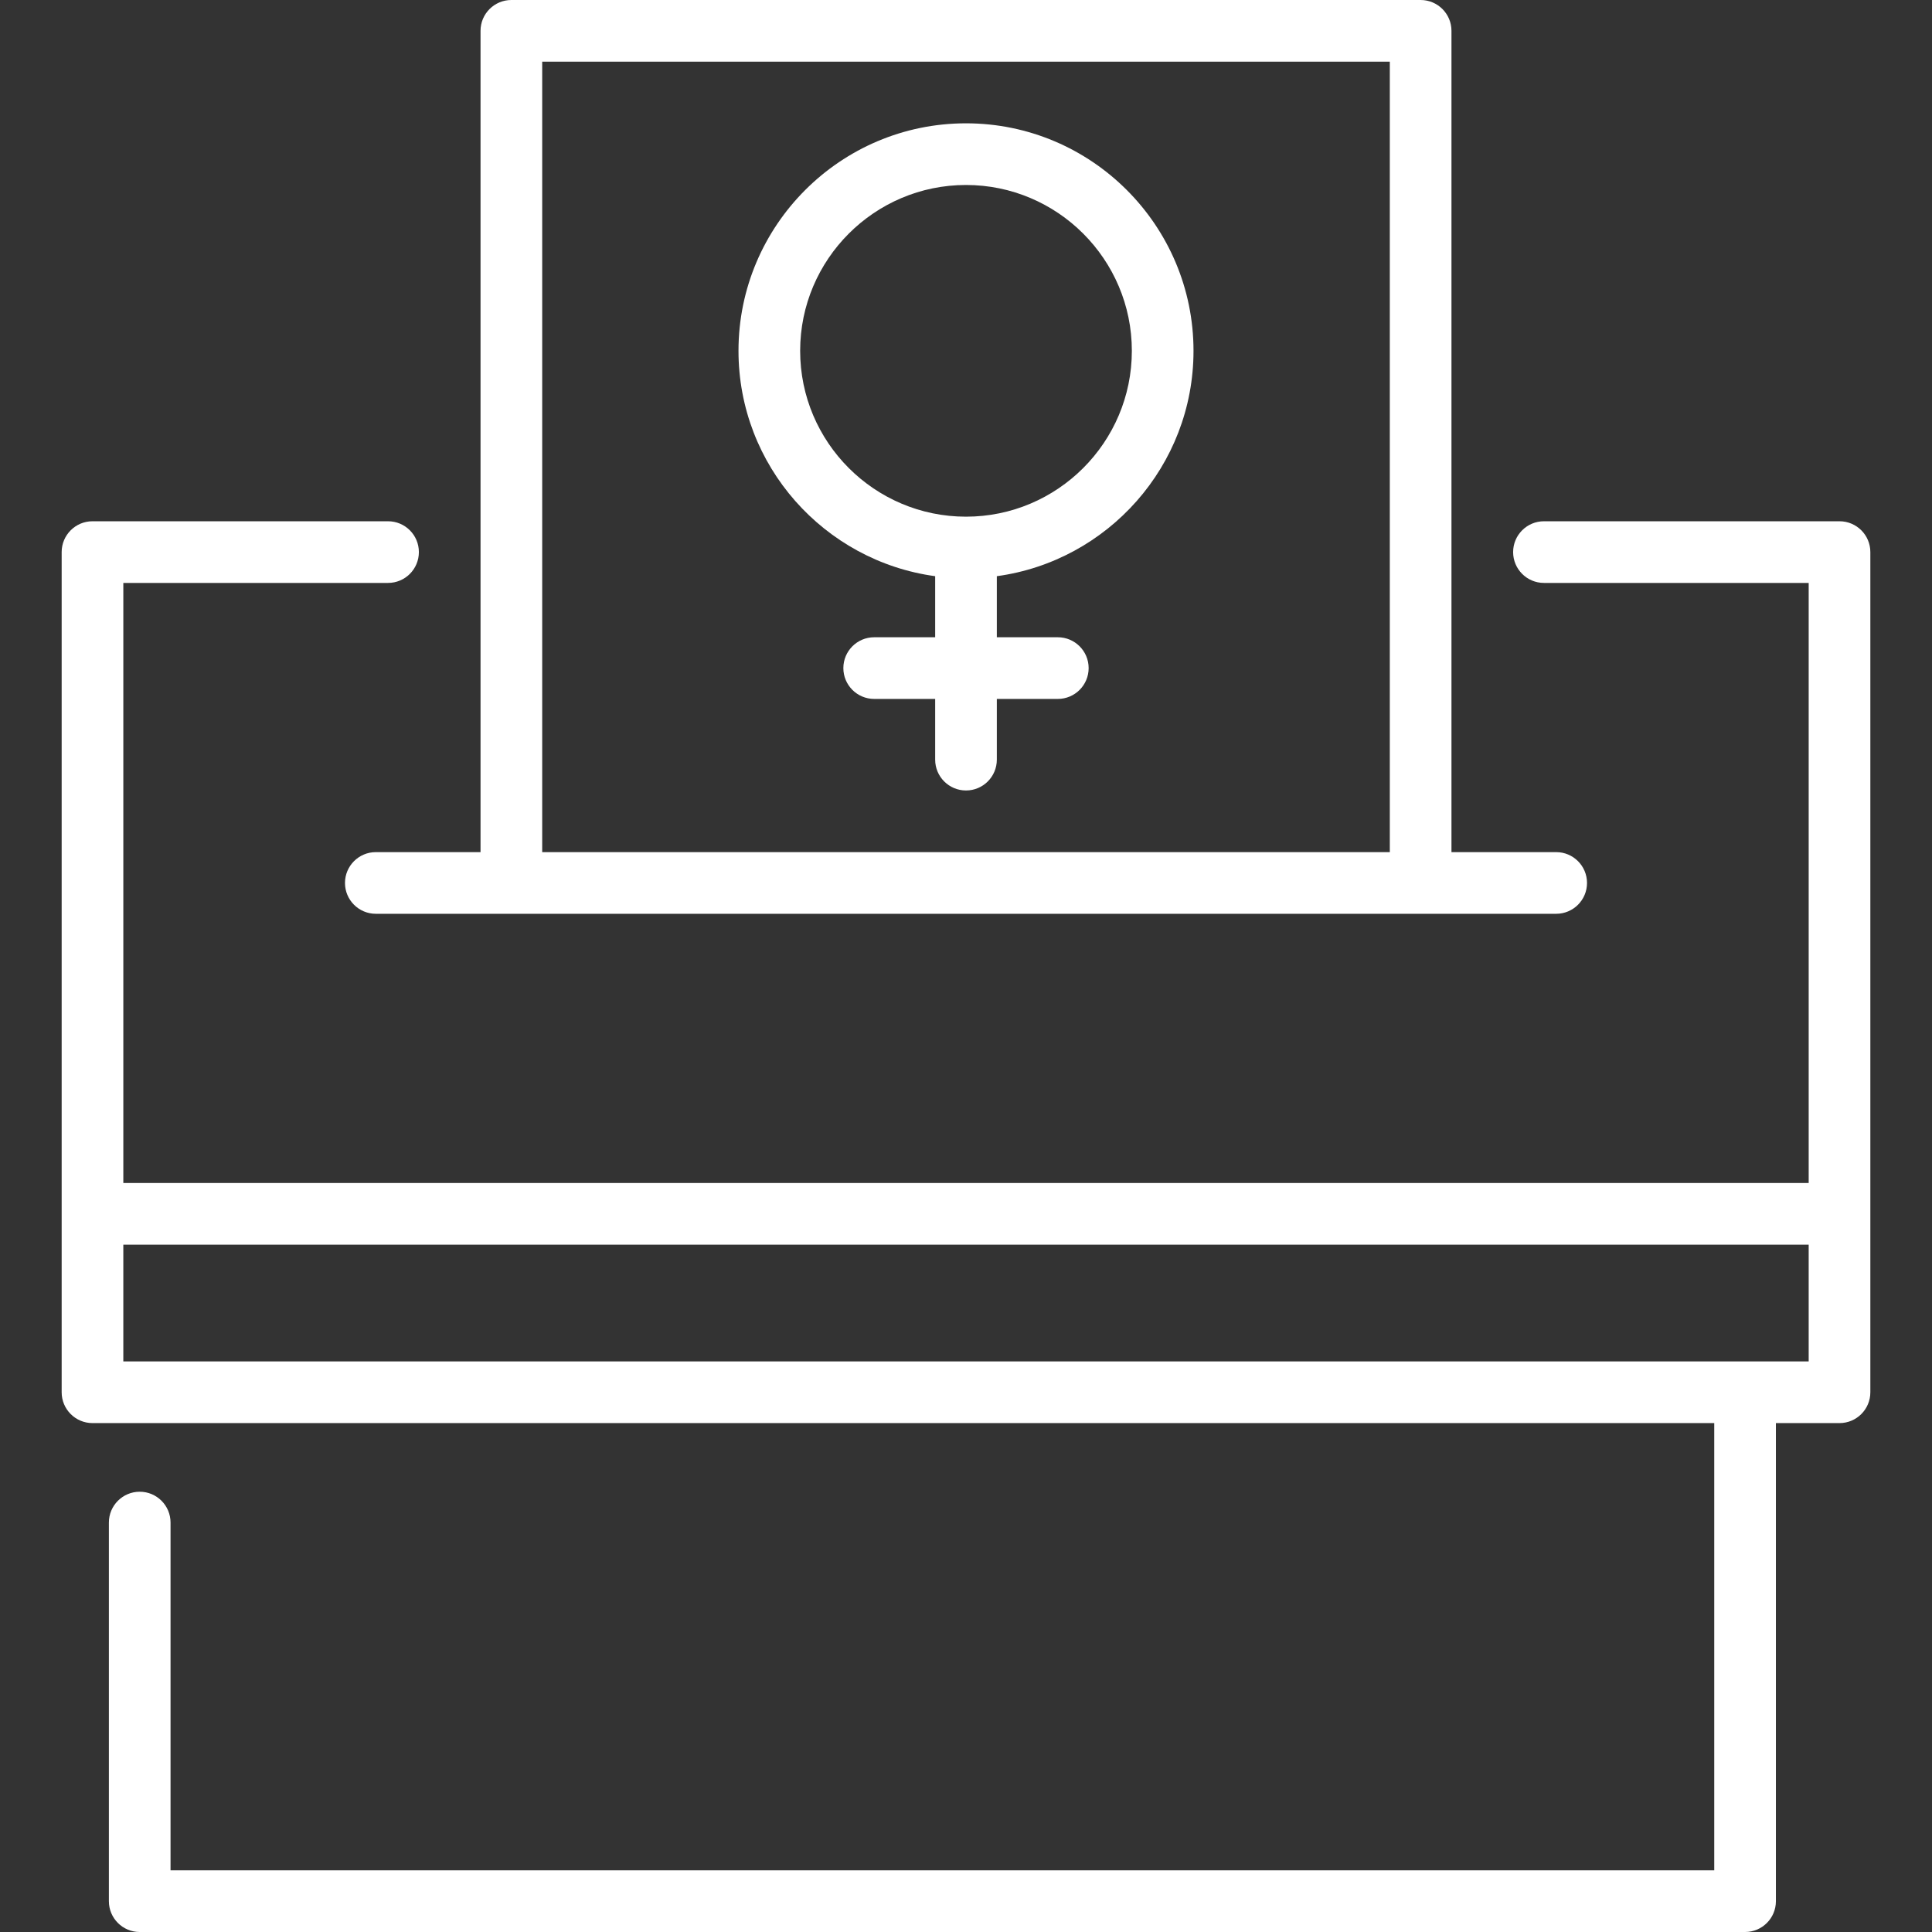 <?xml version='1.0' encoding='iso-8859-1'?>
<svg version="1.1" xmlns="http://www.w3.org/2000/svg" viewBox="0 0 470 470" xmlns:xlink="http://www.w3.org/1999/xlink" enable-background="new 0 0 470 470">
  <rect x="0" y="0" width="470" height="470" fill="#333333" stroke="none"/>
  <g>
    <g>
      <path fill="#fff" d="M91.425,207.298c-4.142,0-7.5,3.358-7.5,7.5s3.358,7.5,7.5,7.5h287.15c4.142,0,7.5-3.358,7.5-7.5s-3.358-7.5-7.5-7.5    H353.1V7.5c0-4.142-3.358-7.5-7.5-7.5H124.4c-4.142,0-7.5,3.358-7.5,7.5v199.798H91.425z M131.9,15h206.2v192.298H131.9V15z"/>
      <path fill="#fff" d="m447.5,126.808h-71.9c-4.142,0-7.5,3.358-7.5,7.5s3.358,7.5 7.5,7.5h64.4v145.984h-410v-145.984h64.4c4.142,0 7.5-3.358 7.5-7.5s-3.358-7.5-7.5-7.5h-71.9c-4.142,0-7.5,3.358-7.5,7.5v204.389c0,4.142 3.358,7.5 7.5,7.5h394.525v108.803h-375.538v-84.605c-2.13163e-14-4.142-3.358-7.5-7.5-7.5s-7.5,3.358-7.5,7.5v92.105c0,4.142 3.358,7.5 7.5,7.5h390.538c4.142,0 7.5-3.358 7.5-7.5v-116.303h15.475c4.142,0 7.5-3.358 7.5-7.5v-204.389c0-4.142-3.358-7.5-7.5-7.5zm-417.5,204.389v-28.405h410v28.405h-410z"/>
      <path fill="#fff" d="m290.346,85.346c0-30.518-24.828-55.346-55.346-55.346s-55.346,24.828-55.346,55.346c0,27.973 20.865,51.151 47.846,54.824v14.857h-14.835c-4.142,0-7.5,3.358-7.5,7.5s3.358,7.5 7.5,7.5h14.835v14.771c0,4.142 3.358,7.5 7.5,7.5s7.5-3.358 7.5-7.5v-14.771h14.835c4.142,0 7.5-3.358 7.5-7.5s-3.358-7.5-7.5-7.5h-14.835v-14.857c26.982-3.673 47.846-26.851 47.846-54.824zm-95.692,0c0-22.247 18.099-40.346 40.346-40.346s40.346,18.099 40.346,40.346-18.099,40.346-40.346,40.346-40.346-18.099-40.346-40.346z"/>
    </g>
  </g>
</svg>
